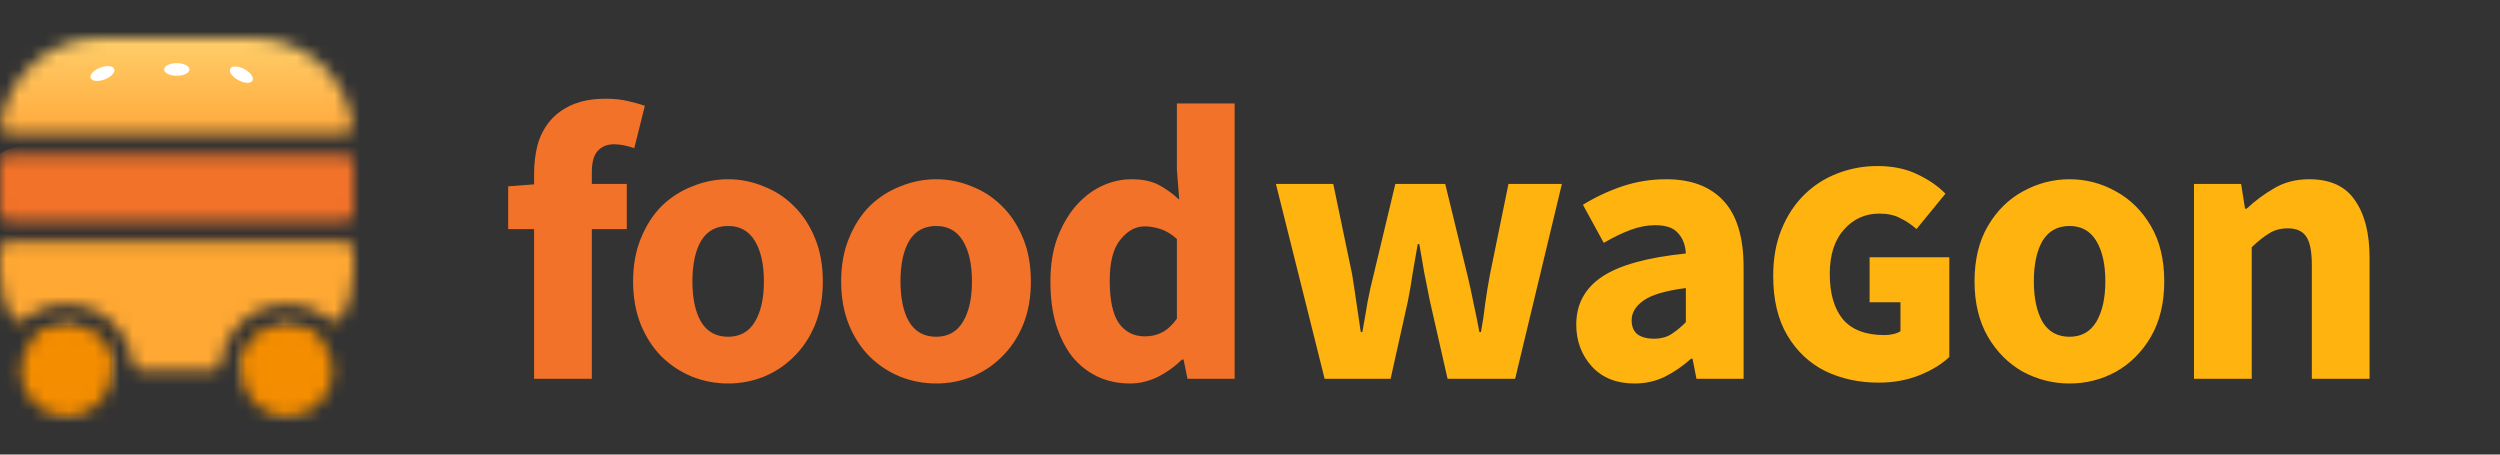 <svg width="198" height="36" viewBox="0 0 198 36" fill="none" xmlns="http://www.w3.org/2000/svg">
<rect x="0" y="0" width="198" height="36" fill="#333333" stroke="none"/>
<mask id="mask0_401_1244" style="mask-type:alpha" maskUnits="userSpaceOnUse" x="0" y="3" width="28" height="30">
<path d="M8.894 29.365C8.894 31.366 7.272 32.988 5.271 32.988C3.27 32.988 1.647 31.366 1.647 29.365C1.647 27.363 3.27 25.741 5.271 25.741C7.272 25.741 8.894 27.363 8.894 29.365Z" fill="#C4C4C4"/>
<path d="M26.353 29.365C26.353 31.366 24.731 32.988 22.73 32.988C20.729 32.988 19.106 31.366 19.106 29.365C19.106 27.363 20.729 25.741 22.73 25.741C24.731 25.741 26.353 27.363 26.353 29.365Z" fill="#C4C4C4"/>
<path fill-rule="evenodd" clip-rule="evenodd" d="M25.191 26.706C25.438 26.934 25.409 27.321 25.151 27.536C23.78 28.678 22.017 29.365 20.094 29.365H19.765C19.401 29.365 19.1 29.067 19.165 28.709C19.474 27.021 20.952 25.741 22.73 25.741C23.68 25.741 24.545 26.107 25.191 26.706ZM27.099 25.128C26.899 25.509 26.384 25.543 26.05 25.272C25.144 24.535 23.988 24.094 22.73 24.094C20.041 24.094 17.823 26.107 17.5 28.707C17.455 29.068 17.164 29.365 16.8 29.365H11.2C10.836 29.365 10.546 29.068 10.501 28.707C10.177 26.107 7.959 24.094 5.271 24.094C4.012 24.094 2.856 24.535 1.95 25.272C1.616 25.543 1.101 25.509 0.901 25.128C0.326 24.032 0 22.783 0 21.459V19.812C0 19.448 0.295 19.153 0.659 19.153H27.341C27.705 19.153 28 19.448 28 19.812V21.459C28 22.783 27.674 24.032 27.099 25.128ZM28 16.847C28 17.211 27.705 17.506 27.341 17.506H0.659C0.295 17.506 0 17.211 0 16.847V12.894C0 12.53 0.295 12.235 0.659 12.235H27.341C27.705 12.235 28 12.53 28 12.894V16.847ZM7.906 3.012C3.883 3.012 0.562 6.016 0.064 9.904C0.017 10.275 0.319 10.588 0.693 10.588H27.307C27.681 10.588 27.983 10.275 27.936 9.904C27.438 6.016 24.117 3.012 20.094 3.012H7.906ZM5.271 25.741C7.048 25.741 8.526 27.021 8.835 28.709C8.9 29.067 8.599 29.365 8.235 29.365H7.906C5.983 29.365 4.22 28.678 2.849 27.536C2.591 27.321 2.562 26.934 2.809 26.706C3.455 26.107 4.32 25.741 5.271 25.741Z" fill="#C4C4C4"/>
</mask>
<g mask="url(#mask0_401_1244)">
<rect x="-1.647" y="0.706" width="33.6" height="10.871" fill="url(#paint0_linear_401_1244)"/>
<rect x="-1.647" y="18.494" width="33.6" height="16.471" fill="#FFA833"/>
<rect x="-1.647" y="11.577" width="33.6" height="7.247" rx="3.624" fill="#F17228"/>
<rect x="-23.059" y="25.741" width="31.953" height="7.247" fill="#F58D00"/>
<rect x="19.106" y="25.741" width="31.953" height="7.247" fill="#F58D00"/>
<ellipse cx="8.112" cy="5.823" rx="1" ry="0.5" transform="rotate(-20.855 8.112 5.823)" fill="white"/>
<ellipse cx="14" cy="5.5" rx="1" ry="0.5" fill="white"/>
<ellipse cx="19.118" cy="5.912" rx="1" ry="0.5" transform="rotate(28.116 19.118 5.912)" fill="white"/>
</g>
<path d="M42.3 30V18.147H40.247V14.756L42.3 14.601V13.761C42.3 12.952 42.393 12.184 42.58 11.458C42.787 10.732 43.119 10.1 43.575 9.561C44.032 9.021 44.623 8.596 45.349 8.285C46.075 7.974 46.956 7.818 47.993 7.818C48.636 7.818 49.217 7.881 49.735 8.005C50.275 8.13 50.72 8.254 51.073 8.378L50.233 11.738C49.652 11.531 49.123 11.427 48.646 11.427C48.086 11.427 47.651 11.604 47.34 11.956C47.029 12.288 46.873 12.848 46.873 13.636V14.569H49.642V18.147H46.873V30H42.3ZM57.67 30.373C56.695 30.373 55.752 30.197 54.839 29.844C53.926 29.471 53.118 28.942 52.412 28.258C51.728 27.573 51.178 26.733 50.764 25.738C50.349 24.722 50.141 23.571 50.141 22.285C50.141 20.999 50.349 19.858 50.764 18.863C51.178 17.846 51.728 16.996 52.412 16.311C53.118 15.627 53.926 15.109 54.839 14.756C55.752 14.383 56.695 14.196 57.67 14.196C58.645 14.196 59.578 14.383 60.47 14.756C61.383 15.109 62.181 15.627 62.865 16.311C63.571 16.996 64.131 17.846 64.545 18.863C64.96 19.858 65.168 20.999 65.168 22.285C65.168 23.571 64.96 24.722 64.545 25.738C64.131 26.733 63.571 27.573 62.865 28.258C62.181 28.942 61.383 29.471 60.47 29.844C59.578 30.197 58.645 30.373 57.67 30.373ZM57.67 26.671C58.603 26.671 59.309 26.277 59.785 25.489C60.263 24.701 60.501 23.633 60.501 22.285C60.501 20.937 60.263 19.868 59.785 19.08C59.309 18.292 58.603 17.898 57.67 17.898C56.716 17.898 56.001 18.292 55.523 19.08C55.067 19.868 54.839 20.937 54.839 22.285C54.839 23.633 55.067 24.701 55.523 25.489C56.001 26.277 56.716 26.671 57.67 26.671ZM74.149 30.373C73.174 30.373 72.23 30.197 71.318 29.844C70.405 29.471 69.596 28.942 68.891 28.258C68.207 27.573 67.657 26.733 67.242 25.738C66.828 24.722 66.62 23.571 66.62 22.285C66.62 20.999 66.828 19.858 67.242 18.863C67.657 17.846 68.207 16.996 68.891 16.311C69.596 15.627 70.405 15.109 71.318 14.756C72.23 14.383 73.174 14.196 74.149 14.196C75.124 14.196 76.057 14.383 76.949 14.756C77.861 15.109 78.66 15.627 79.344 16.311C80.049 16.996 80.609 17.846 81.024 18.863C81.439 19.858 81.646 20.999 81.646 22.285C81.646 23.571 81.439 24.722 81.024 25.738C80.609 26.733 80.049 27.573 79.344 28.258C78.66 28.942 77.861 29.471 76.949 29.844C76.057 30.197 75.124 30.373 74.149 30.373ZM74.149 26.671C75.082 26.671 75.787 26.277 76.264 25.489C76.741 24.701 76.98 23.633 76.98 22.285C76.98 20.937 76.741 19.868 76.264 19.08C75.787 18.292 75.082 17.898 74.149 17.898C73.195 17.898 72.479 18.292 72.002 19.08C71.546 19.868 71.318 20.937 71.318 22.285C71.318 23.633 71.546 24.701 72.002 25.489C72.479 26.277 73.195 26.671 74.149 26.671ZM89.507 30.373C88.553 30.373 87.682 30.187 86.894 29.813C86.127 29.44 85.463 28.911 84.903 28.227C84.364 27.522 83.939 26.671 83.628 25.676C83.337 24.68 83.192 23.55 83.192 22.285C83.192 21.02 83.368 19.889 83.721 18.894C84.094 17.898 84.571 17.058 85.152 16.374C85.754 15.669 86.438 15.129 87.205 14.756C87.993 14.383 88.792 14.196 89.601 14.196C90.472 14.196 91.187 14.341 91.747 14.632C92.307 14.922 92.857 15.316 93.396 15.814L93.21 13.449V8.192H97.783V30H94.049L93.738 28.476H93.614C93.075 29.015 92.442 29.471 91.716 29.844C90.99 30.197 90.254 30.373 89.507 30.373ZM90.69 26.64C91.187 26.64 91.633 26.536 92.027 26.329C92.442 26.122 92.836 25.759 93.21 25.24V18.925C92.795 18.551 92.37 18.292 91.934 18.147C91.499 18.002 91.073 17.929 90.659 17.929C89.933 17.929 89.29 18.282 88.73 18.987C88.17 19.671 87.89 20.75 87.89 22.223C87.89 23.757 88.128 24.877 88.605 25.582C89.103 26.288 89.798 26.64 90.69 26.64Z" fill="#F17228"/>
<path d="M104.911 30L101.053 14.569H105.595L107.088 21.725C107.213 22.492 107.327 23.249 107.431 23.996C107.534 24.742 107.648 25.51 107.773 26.298H107.897C108.042 25.51 108.177 24.732 108.302 23.965C108.447 23.197 108.613 22.451 108.799 21.725L110.511 14.569H114.462L116.204 21.725C116.39 22.492 116.556 23.249 116.701 23.996C116.867 24.742 117.023 25.51 117.168 26.298H117.293C117.438 25.51 117.552 24.742 117.635 23.996C117.738 23.249 117.863 22.492 118.008 21.725L119.47 14.569H123.701L119.999 30H114.648L113.248 23.84C113.103 23.114 112.958 22.388 112.813 21.663C112.688 20.937 112.553 20.159 112.408 19.329H112.284C112.139 20.159 112.004 20.937 111.879 21.663C111.776 22.388 111.651 23.114 111.506 23.84L110.137 30H104.911ZM129.444 30.373C128.034 30.373 126.914 29.927 126.084 29.036C125.255 28.123 124.84 27.013 124.84 25.707C124.84 24.089 125.524 22.824 126.893 21.911C128.262 20.999 130.471 20.387 133.52 20.076C133.478 19.391 133.271 18.852 132.897 18.458C132.545 18.043 131.943 17.836 131.093 17.836C130.45 17.836 129.797 17.96 129.133 18.209C128.469 18.458 127.764 18.8 127.018 19.236L125.369 16.218C126.344 15.617 127.381 15.129 128.48 14.756C129.6 14.383 130.761 14.196 131.964 14.196C133.934 14.196 135.449 14.766 136.506 15.907C137.564 17.048 138.093 18.8 138.093 21.165V30H134.36L134.049 28.413H133.924C133.281 28.994 132.586 29.471 131.84 29.844C131.114 30.197 130.315 30.373 129.444 30.373ZM131 26.827C131.518 26.827 131.964 26.713 132.338 26.485C132.732 26.236 133.126 25.914 133.52 25.52V22.814C131.902 23.021 130.782 23.353 130.16 23.809C129.538 24.245 129.226 24.763 129.226 25.365C129.226 25.862 129.382 26.236 129.693 26.485C130.025 26.713 130.461 26.827 131 26.827ZM148.786 30.305C147.241 30.305 145.833 30 144.56 29.389C143.305 28.761 142.303 27.82 141.557 26.564C140.81 25.308 140.437 23.738 140.437 21.855C140.437 20.463 140.657 19.233 141.099 18.164C141.54 17.078 142.142 16.162 142.906 15.415C143.669 14.668 144.543 14.108 145.528 13.735C146.529 13.345 147.581 13.15 148.684 13.15C149.906 13.15 150.966 13.37 151.866 13.811C152.765 14.236 153.503 14.745 154.08 15.339L151.789 18.139C151.382 17.782 150.949 17.494 150.491 17.273C150.05 17.035 149.498 16.917 148.837 16.917C147.717 16.917 146.783 17.341 146.037 18.189C145.29 19.021 144.917 20.192 144.917 21.702C144.917 23.246 145.265 24.443 145.96 25.291C146.673 26.122 147.768 26.538 149.244 26.538C149.481 26.538 149.711 26.513 149.931 26.462C150.169 26.411 150.364 26.335 150.517 26.233V23.942H148.073V20.378H154.386V28.269C153.809 28.829 153.02 29.313 152.018 29.72C151.034 30.11 149.957 30.305 148.786 30.305ZM163.912 30.373C162.605 30.373 161.371 30.062 160.21 29.44C159.069 28.797 158.146 27.874 157.441 26.671C156.736 25.448 156.383 23.985 156.383 22.285C156.383 20.563 156.736 19.101 157.441 17.898C158.146 16.695 159.069 15.783 160.21 15.16C161.371 14.518 162.605 14.196 163.912 14.196C165.219 14.196 166.442 14.518 167.583 15.16C168.724 15.783 169.647 16.695 170.352 17.898C171.057 19.101 171.409 20.563 171.409 22.285C171.409 23.985 171.057 25.448 170.352 26.671C169.647 27.874 168.724 28.797 167.583 29.44C166.442 30.062 165.219 30.373 163.912 30.373ZM163.912 26.671C164.845 26.671 165.55 26.277 166.027 25.489C166.504 24.68 166.743 23.612 166.743 22.285C166.743 20.937 166.504 19.868 166.027 19.08C165.55 18.292 164.845 17.898 163.912 17.898C162.958 17.898 162.242 18.292 161.765 19.08C161.309 19.868 161.081 20.937 161.081 22.285C161.081 23.612 161.309 24.68 161.765 25.489C162.242 26.277 162.958 26.671 163.912 26.671ZM173.764 30V14.569H177.497L177.808 16.529H177.933C178.597 15.907 179.322 15.368 180.111 14.912C180.919 14.434 181.842 14.196 182.879 14.196C184.559 14.196 185.773 14.756 186.519 15.876C187.287 16.975 187.67 18.489 187.67 20.418V30H183.097V21.009C183.097 19.889 182.942 19.122 182.631 18.707C182.34 18.292 181.863 18.085 181.199 18.085C180.619 18.085 180.121 18.22 179.706 18.489C179.291 18.738 178.835 19.101 178.337 19.578V30H173.764Z" fill="#FFB30E"/>
<defs>
<linearGradient id="paint0_linear_401_1244" x1="15" y1="2.5" x2="15" y2="20" gradientUnits="userSpaceOnUse">
<stop stop-color="#FFD16D"/>
<stop offset="1" stop-color="#FF7A00"/>
</linearGradient>
</defs>
</svg>
